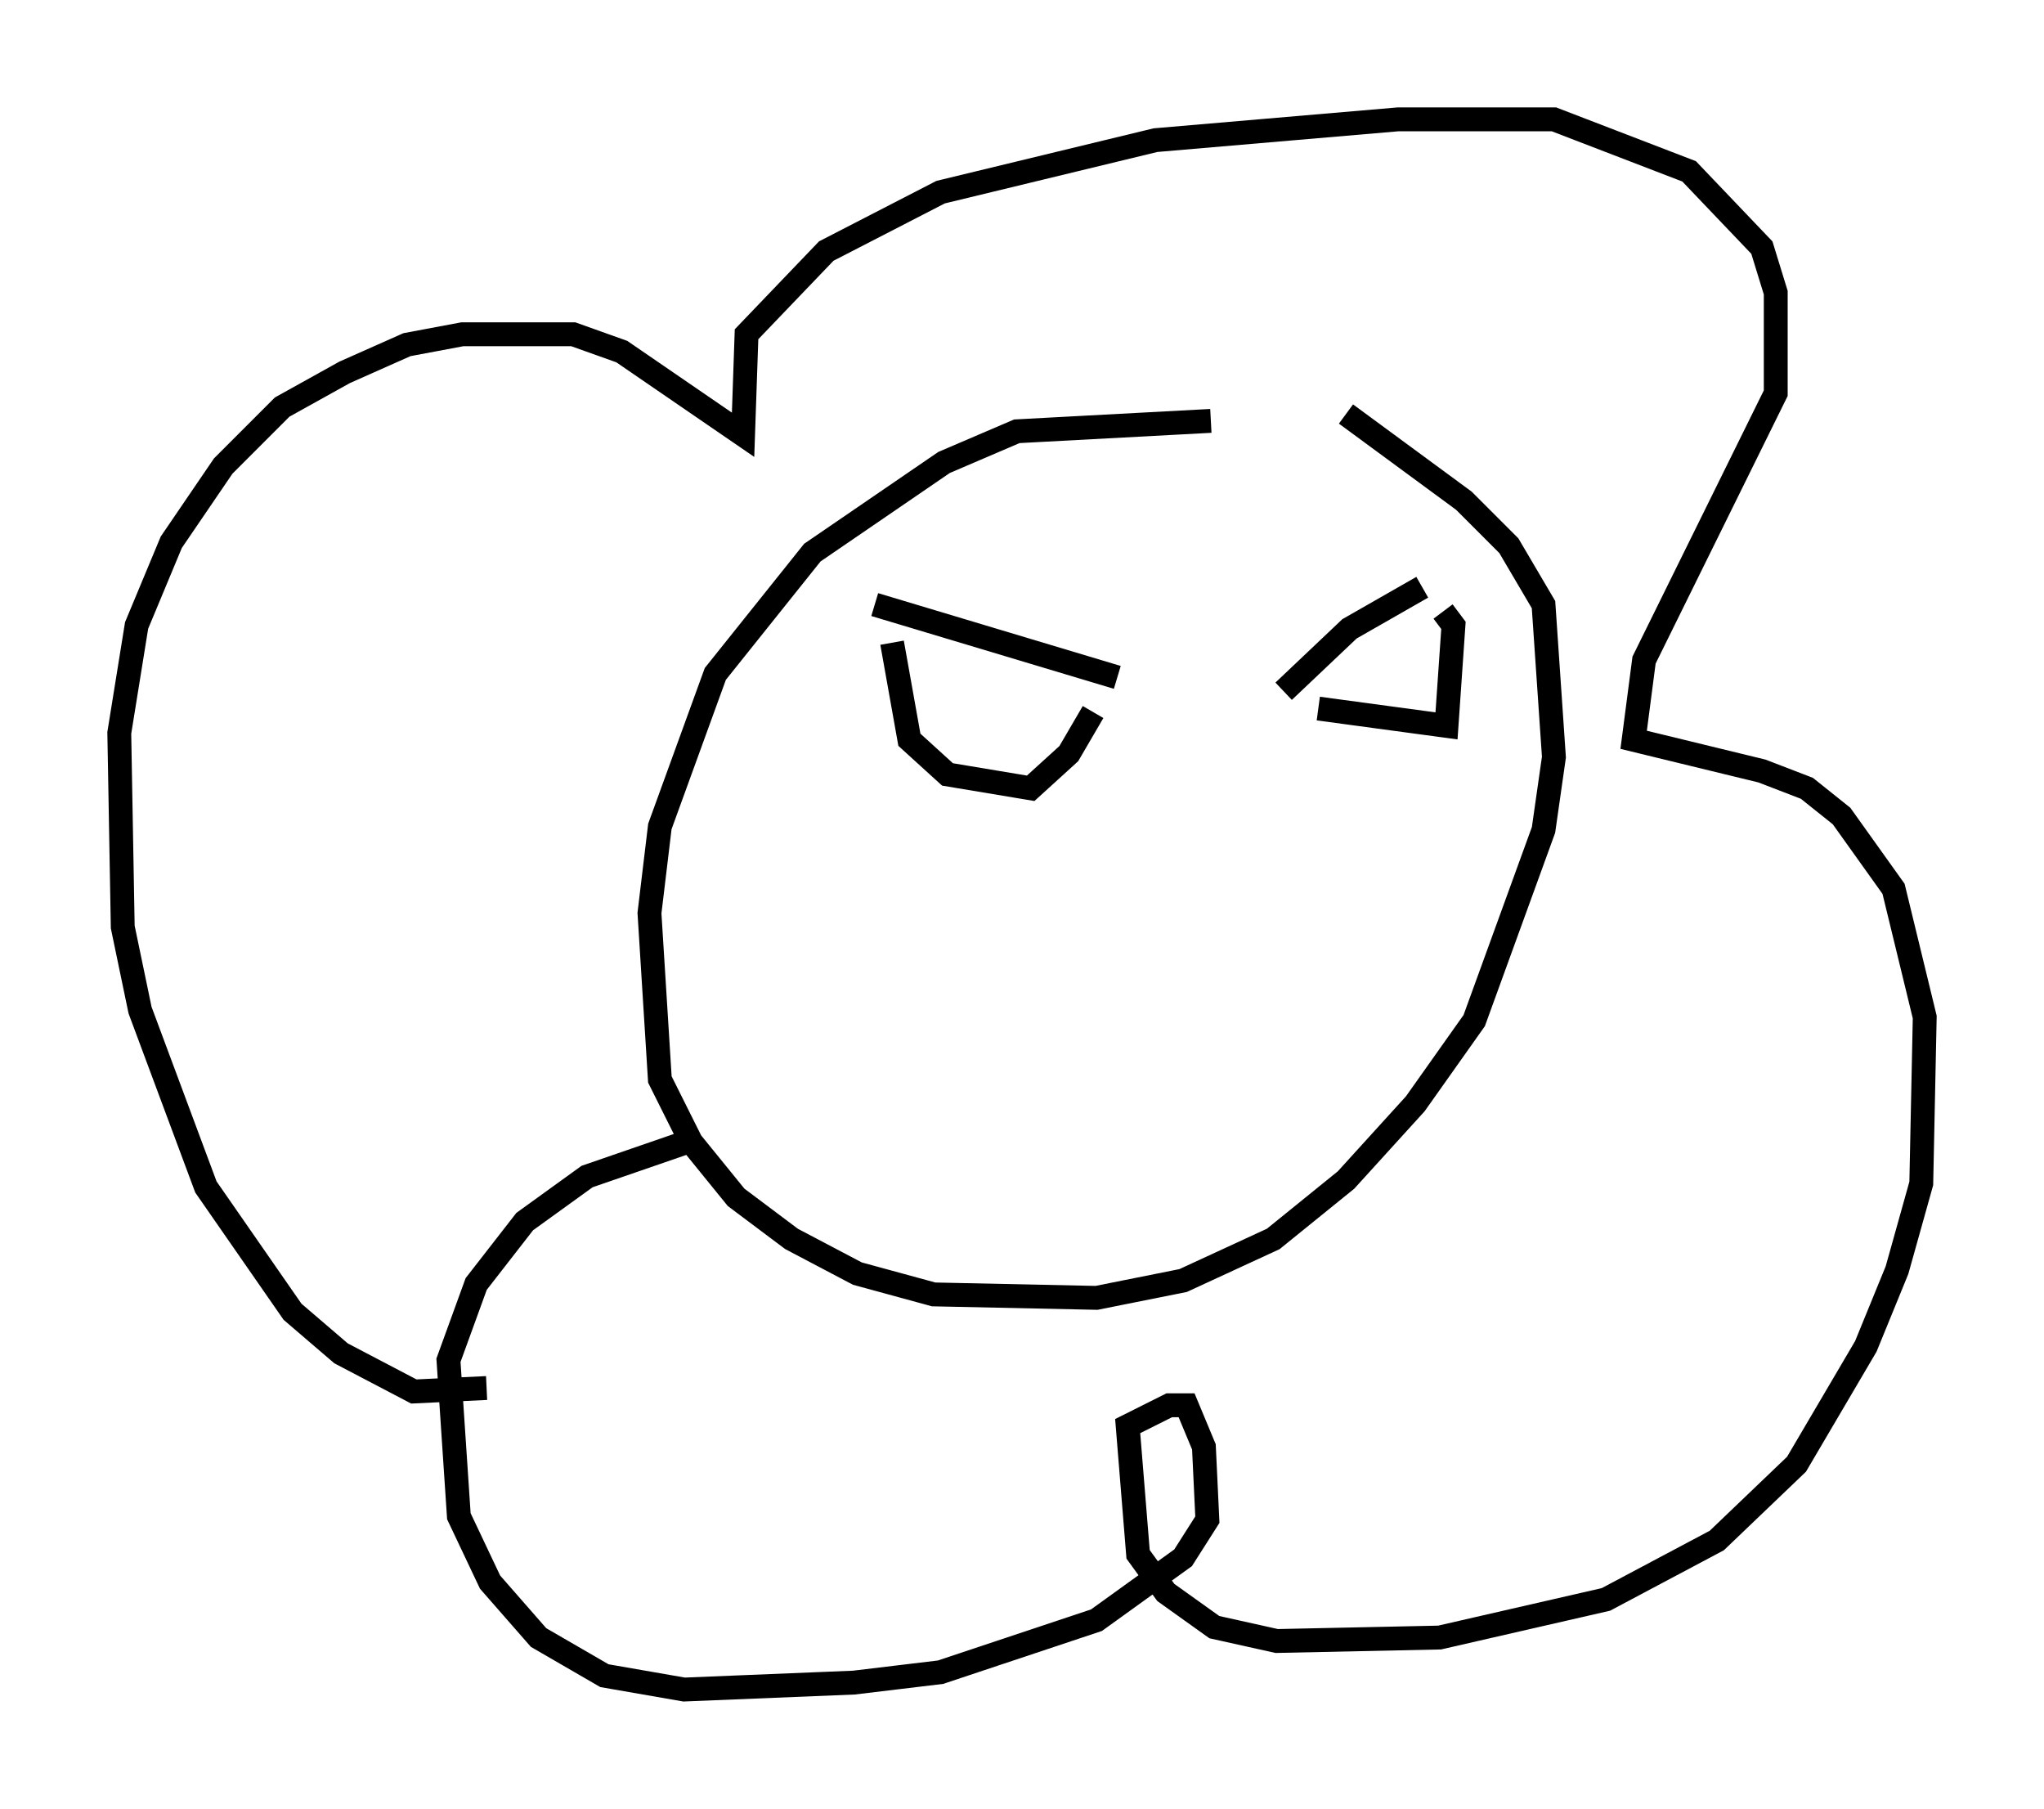 <?xml version="1.0" encoding="utf-8" ?>
<svg baseProfile="full" height="75.799" version="1.1" width="85.676" xmlns="http://www.w3.org/2000/svg" xmlns:ev="http://www.w3.org/2001/xml-events" xmlns:xlink="http://www.w3.org/1999/xlink"><defs /><rect fill="white" height="75.799" width="85.676" x="0" y="0" /><path d="M52.061, 18.218 m-1.307, -0.581 l-8.134, 0.436 -3.05, 1.307 l-5.52, 3.777 -4.067, 5.084 l-2.324, 6.391 -0.436, 3.631 l0.436, 6.972 1.307, 2.615 l1.888, 2.324 2.324, 1.743 l2.76, 1.453 3.196, 0.872 l6.827, 0.145 3.631, -0.726 l3.777, -1.743 3.05, -2.469 l2.905, -3.196 2.469, -3.486 l2.905, -7.989 0.436, -3.05 l-0.436, -6.391 -1.453, -2.469 l-1.888, -1.888 -4.939, -3.631 m-36.022, 40.816 l-3.05, 0.145 -3.05, -1.598 l-2.034, -1.743 -3.631, -5.229 l-2.76, -7.408 -0.726, -3.486 l-0.145, -8.134 0.726, -4.503 l1.453, -3.486 2.179, -3.196 l2.469, -2.469 2.615, -1.453 l2.615, -1.162 2.324, -0.436 l4.648, 0.0 2.034, 0.726 l5.084, 3.486 0.145, -4.212 l3.341, -3.486 4.793, -2.469 l9.006, -2.179 10.168, -0.872 l6.536, 0.0 5.665, 2.179 l3.05, 3.196 0.581, 1.888 l0.0, 4.212 -5.52, 11.184 l-0.436, 3.341 5.374, 1.307 l1.888, 0.726 1.453, 1.162 l2.179, 3.05 1.307, 5.374 l-0.145, 6.972 -1.017, 3.631 l-1.307, 3.196 -2.905, 4.939 l-3.341, 3.196 -4.648, 2.469 l-6.972, 1.598 -6.827, 0.145 l-2.615, -0.581 -2.034, -1.453 l-1.162, -1.598 -0.436, -5.374 l1.743, -0.872 0.726, 0.0 l0.726, 1.743 0.145, 3.05 l-1.017, 1.598 -3.631, 2.615 l-6.536, 2.179 -3.631, 0.436 l-7.117, 0.291 -3.341, -0.581 l-2.76, -1.598 -2.034, -2.324 l-1.307, -2.76 -0.436, -6.536 l1.162, -3.196 2.034, -2.615 l2.615, -1.888 4.212, -1.453 m7.844, -22.514 l10.168, 3.05 m12.782, -3.777 l-3.05, 1.743 -2.76, 2.615 m-16.413, -2.034 l0.726, 4.067 1.598, 1.453 l3.486, 0.581 1.598, -1.453 l1.017, -1.743 m9.441, -0.145 l5.374, 0.726 0.291, -4.212 l-0.436, -0.581 " fill="none" stroke="black" stroke-width="1" /></svg>